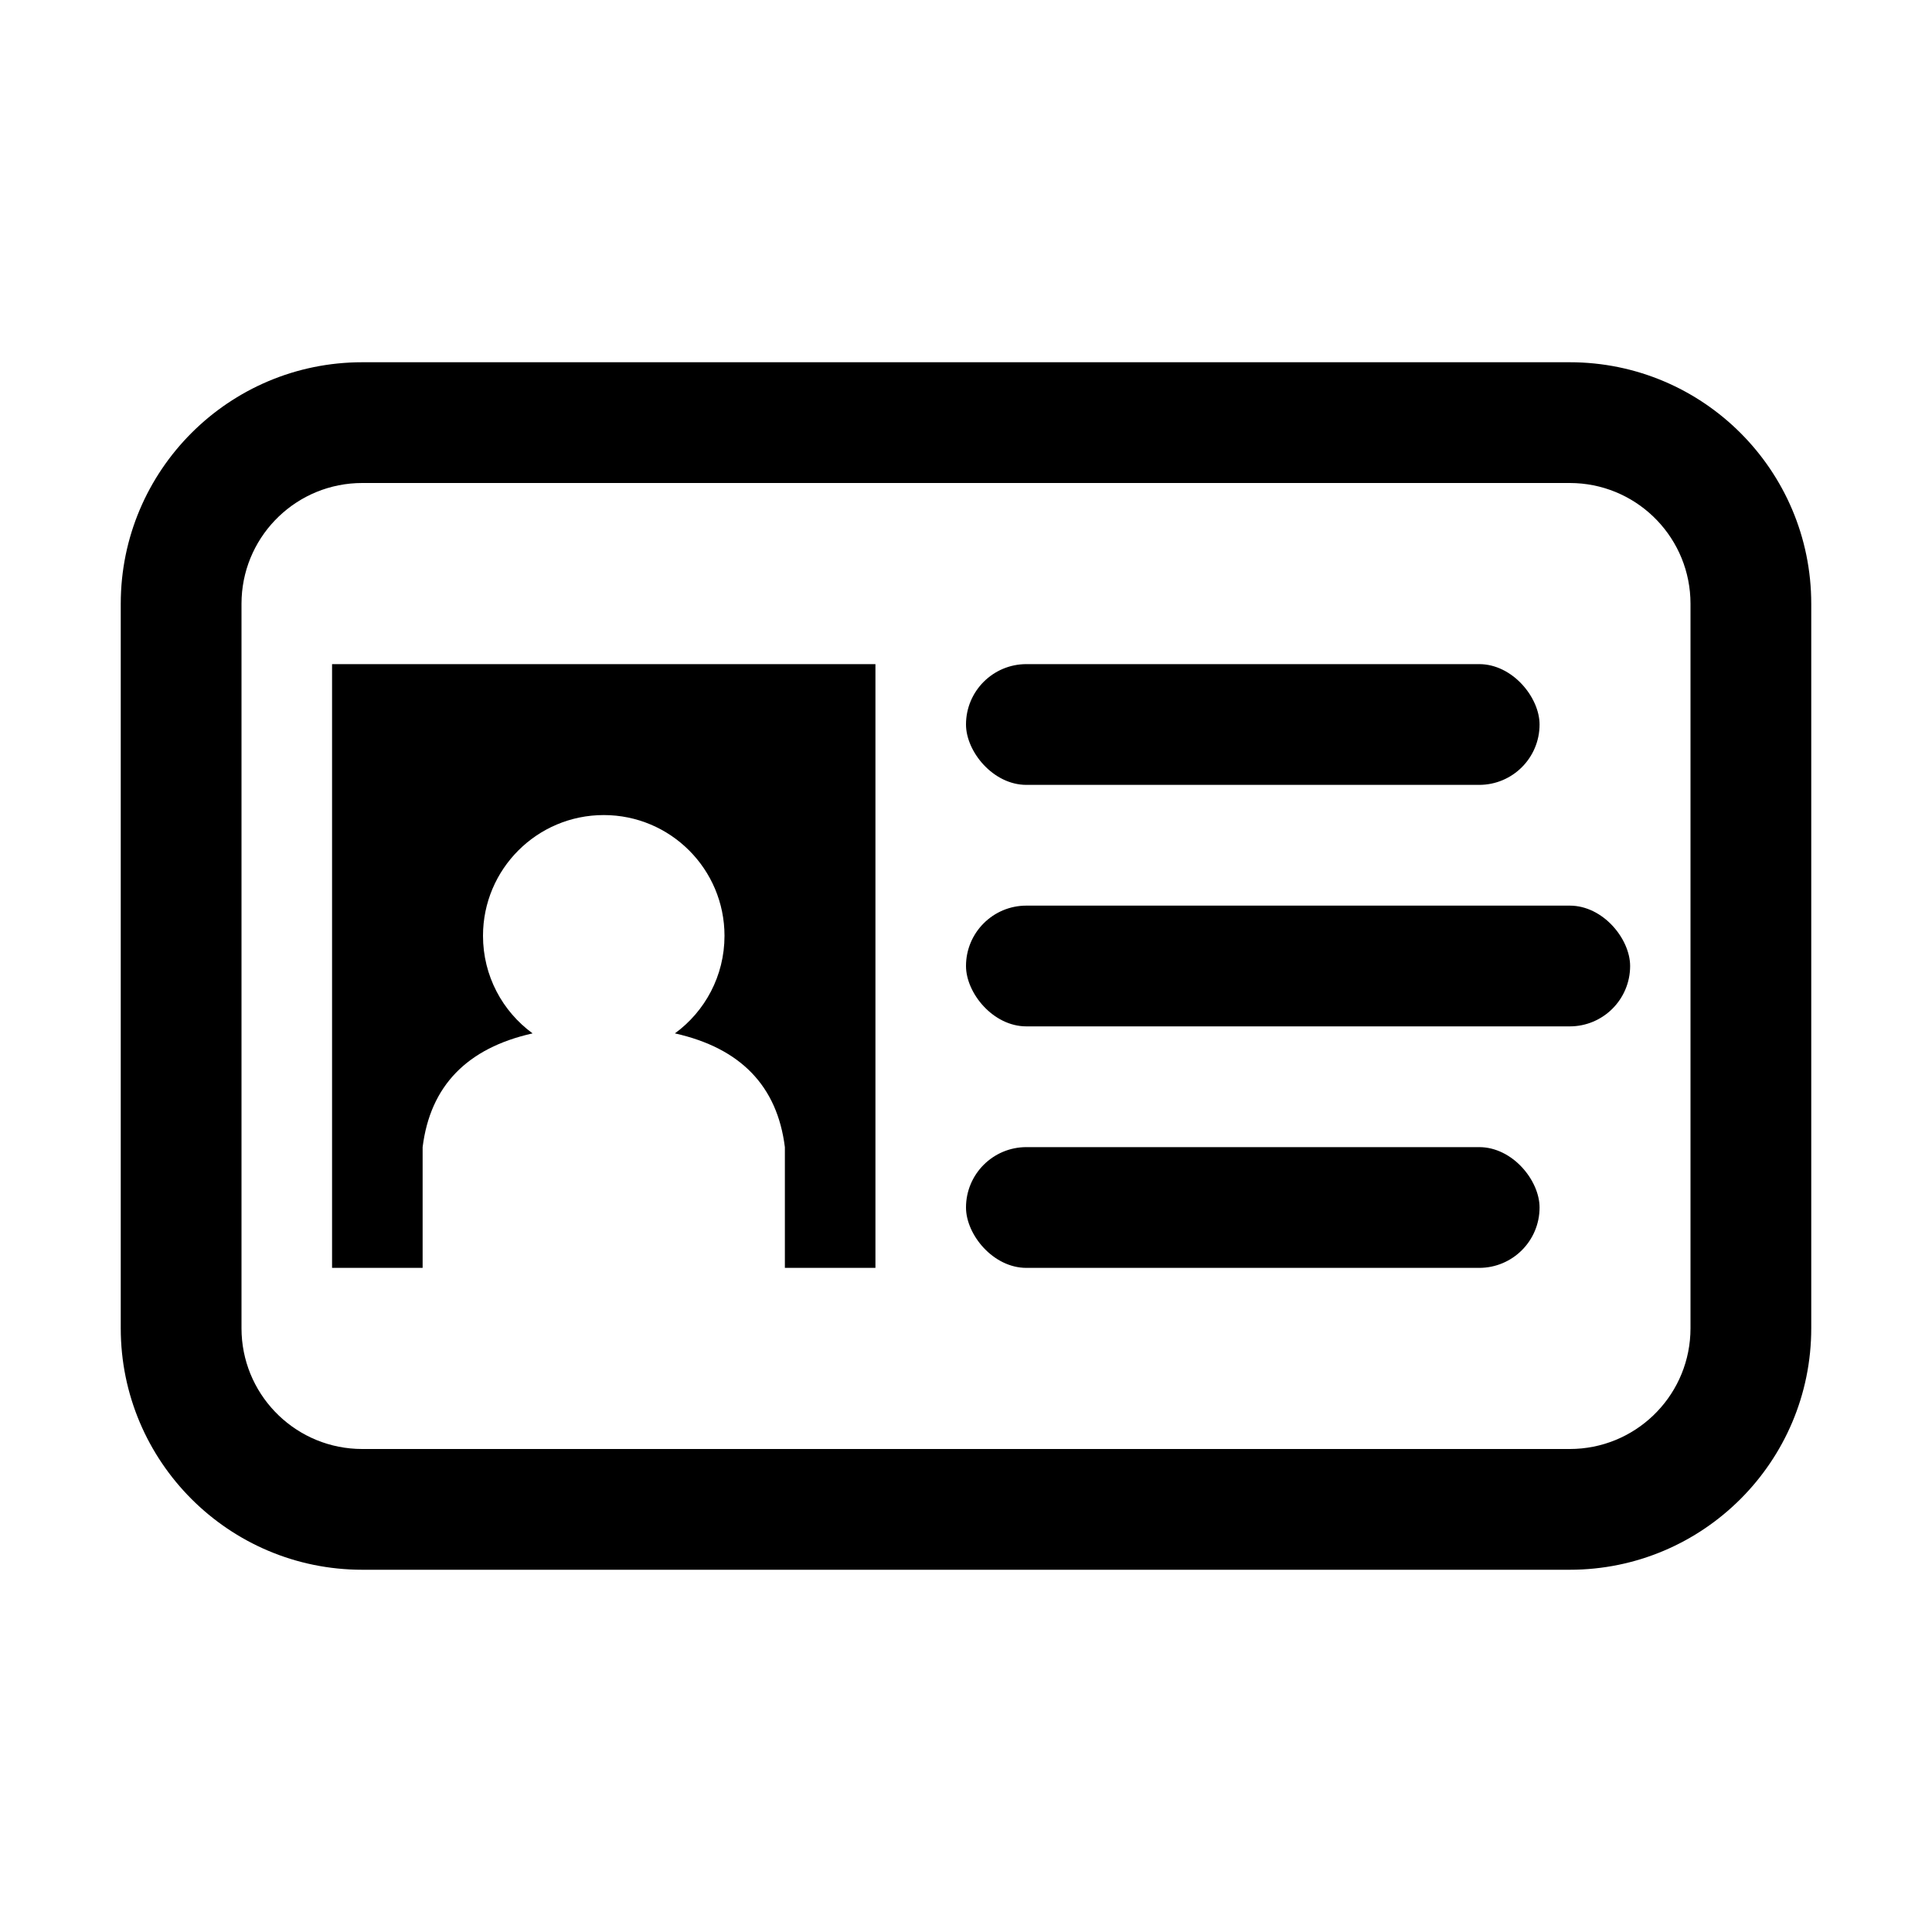 <?xml version="1.0" encoding="UTF-8"?>
<svg width="64px" height="64px" viewBox="0 0 64 64" version="1.1" xmlns="http://www.w3.org/2000/svg" xmlns:xlink="http://www.w3.org/1999/xlink">
    <title>license</title>
    <g id="license" stroke="none" stroke-width="1" fill="none" fill-rule="evenodd">
        <path d="M52,12 C56.418,12 60,15.582 60,20 L60,44 C60,48.418 56.418,52 52,52 L12,52 C7.582,52 4,48.418 4,44 L4,20 C4,15.582 7.582,12 12,12 L52,12 Z M52,16 L12,16 C9.858,16 8.109,17.684 8.005,19.8 L8,20 L8,44 C8,46.142 9.684,47.891 11.8,47.995 L12,48 L52,48 C54.142,48 55.891,46.316 55.995,44.2 L56,44 L56,20 C56,17.858 54.316,16.109 52.2,16.005 L52,16 Z" id="Rectangle-59" fill="#000000" fill-rule="nonzero"></path>
        <rect id="Rectangle-61" fill="#000000" fill-rule="nonzero" x="32" y="22" width="19" height="4" rx="2"></rect>
        <rect id="Rectangle-61" fill="#000000" fill-rule="nonzero" x="32" y="38" width="19" height="4" rx="2"></rect>
        <rect id="Rectangle-61" fill="#000000" fill-rule="nonzero" x="32" y="30" width="22" height="4" rx="2"></rect>
        <path d="M29,22 L29,42 L26,42 L26,38 C25.747,35.975 24.533,34.719 22.357,34.232 C23.353,33.505 24,32.328 24,31 C24,28.791 22.209,27 20,27 C17.791,27 16,28.791 16,31 C16,32.328 16.647,33.505 17.643,34.232 C15.467,34.719 14.253,35.975 14,38 L14,38 L14,42 L11,42 L11,22 L29,22 Z" id="Rectangle-67" fill="#000000" fill-rule="nonzero"></path>
    </g>
</svg>